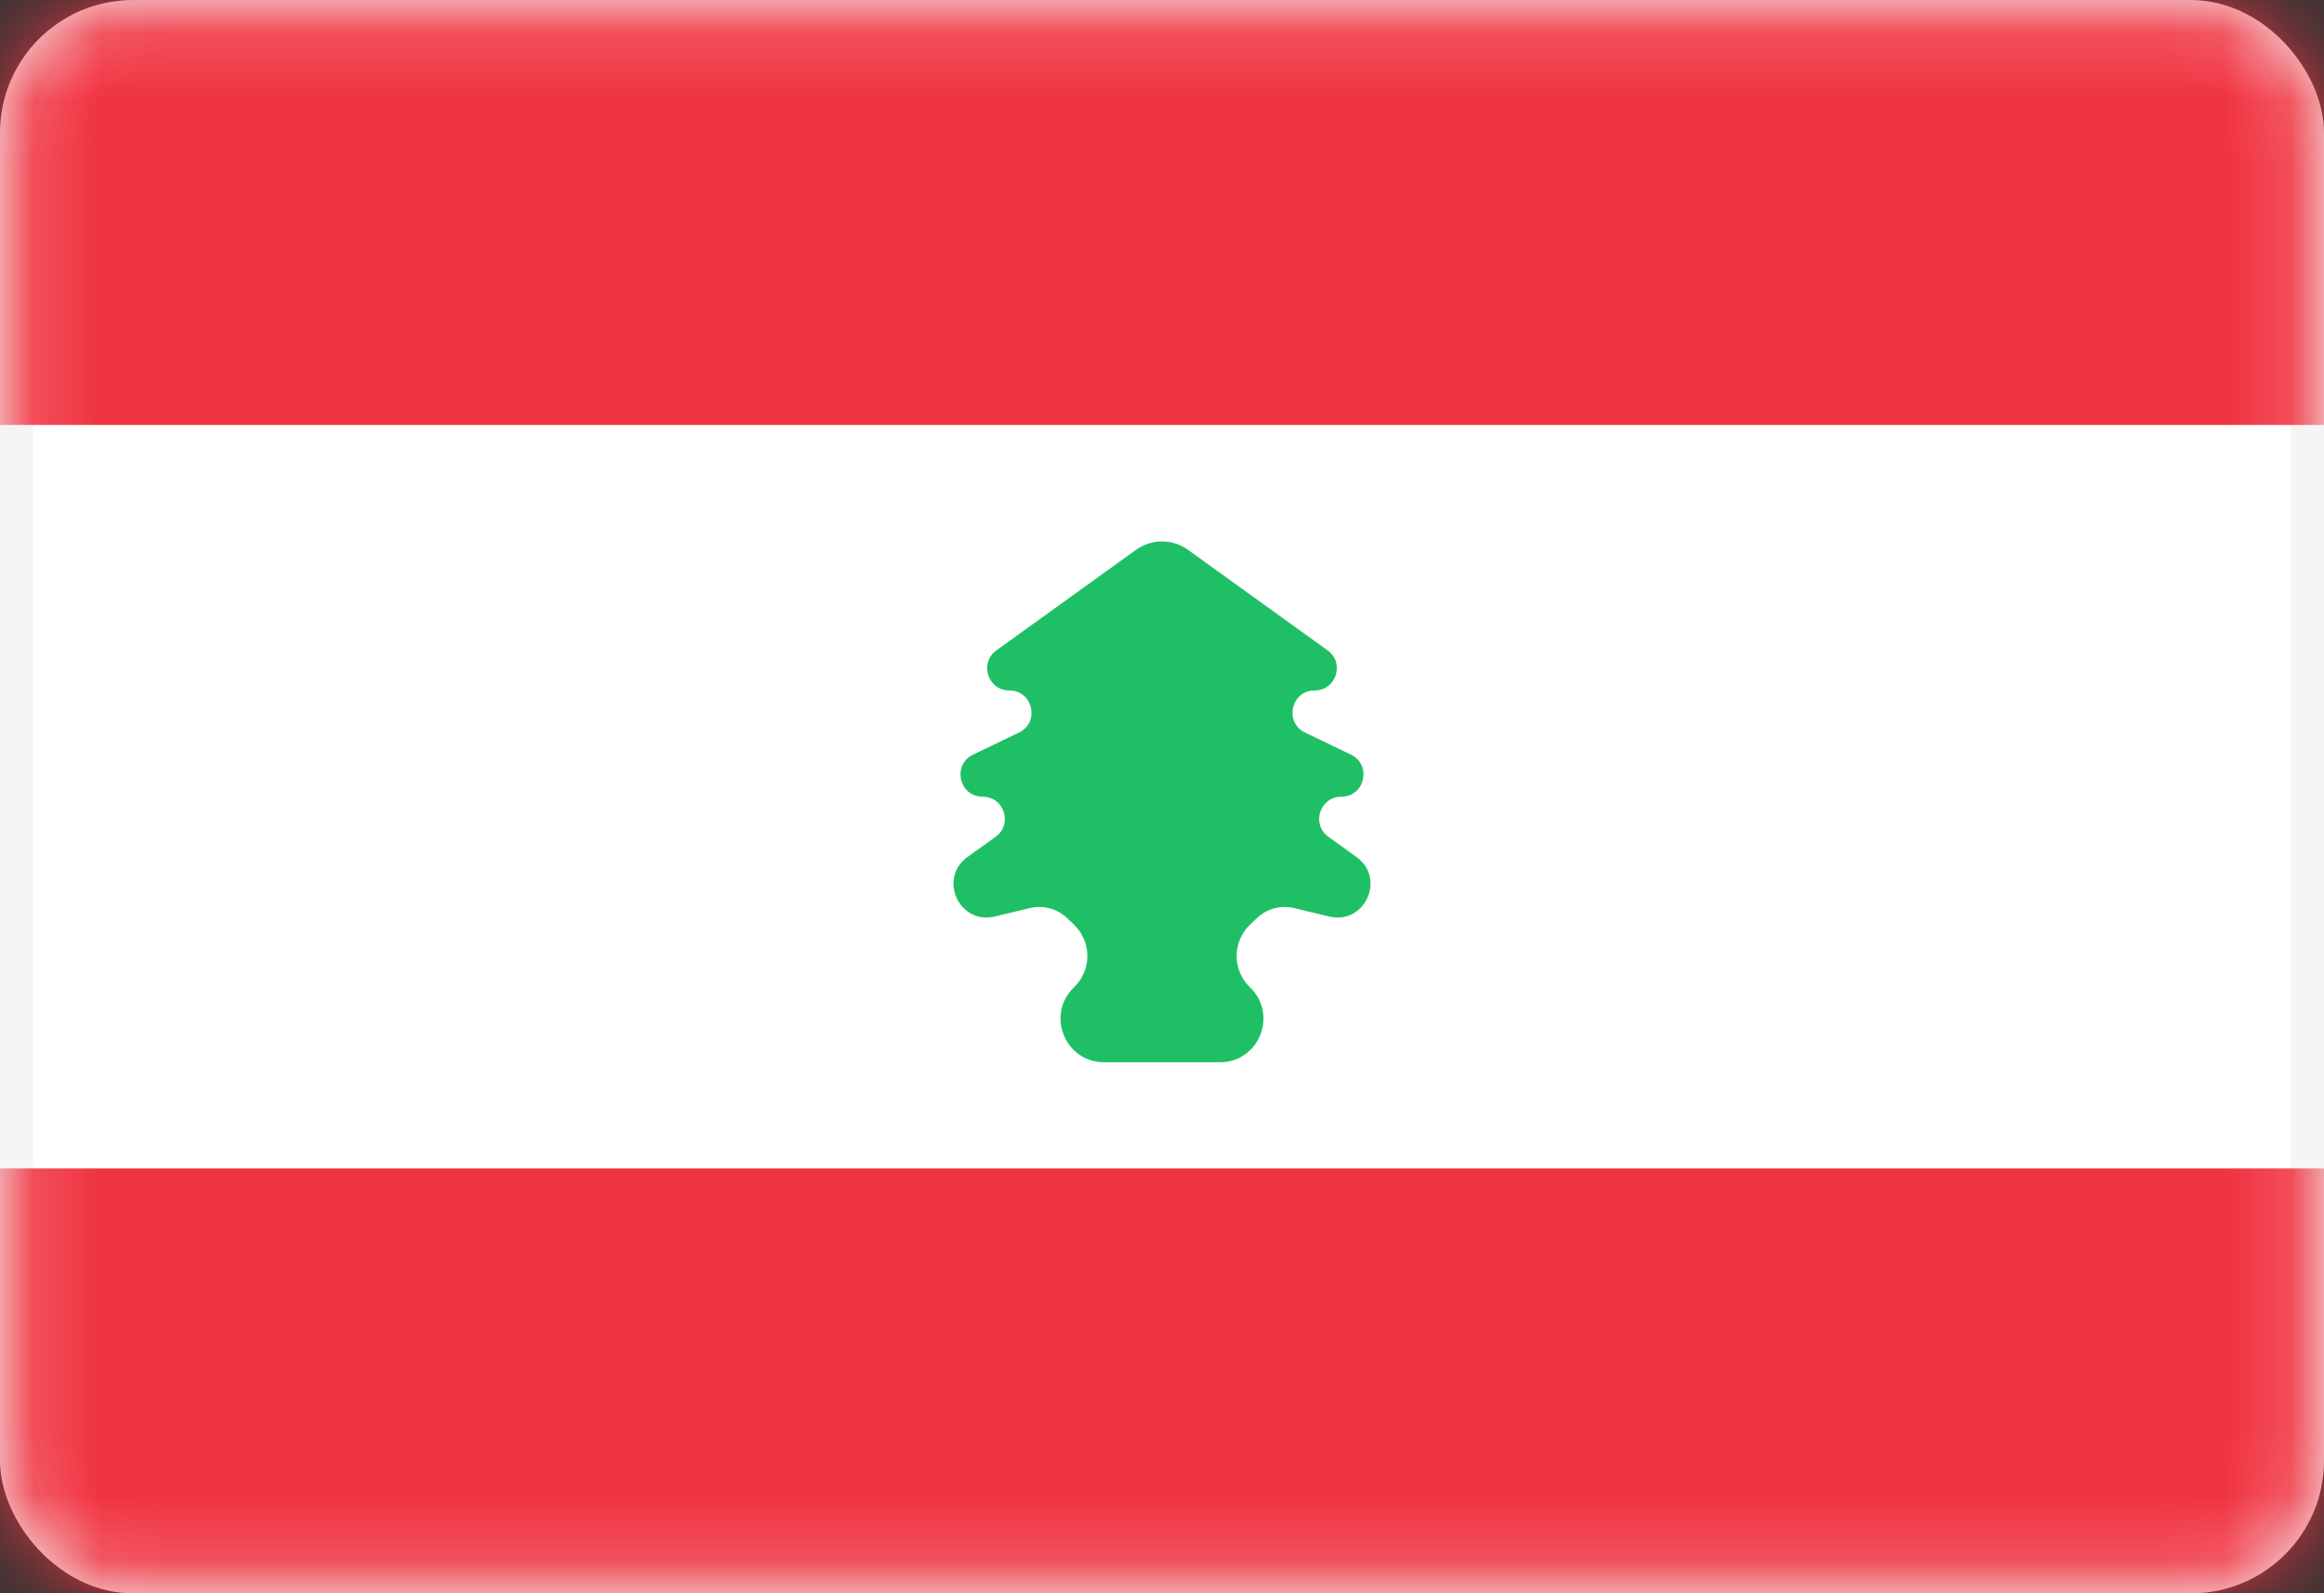 <svg width="35" height="24" viewBox="0 0 35 24" fill="none" xmlns="http://www.w3.org/2000/svg">
<rect x="0" y="0" width="35" height="24" fill="#333333" stroke="none"/>
<rect x="0.25" y="0.251" width="34.5" height="23.5" rx="1.75" fill="white" stroke="#F5F5F5" stroke-width="0.5"/>
<mask id="mask0_636_26099" style="mask-type:alpha" maskUnits="userSpaceOnUse" x="0" y="0" width="35" height="25">
<rect x="0.25" y="0.251" width="34.5" height="23.5" rx="1.75" fill="white" stroke="white" stroke-width="0.5"/>
</mask>
<g mask="url(#mask0_636_26099)">
<path fill-rule="evenodd" clip-rule="evenodd" d="M0 6.401H35V0.001H0V6.401Z" fill="#F03340"/>
<path fill-rule="evenodd" clip-rule="evenodd" d="M0 24.001H35V17.601H0V24.001Z" fill="#F03340"/>
<path fill-rule="evenodd" clip-rule="evenodd" d="M16.174 14.873C16.443 14.616 16.443 14.186 16.174 13.928L16.073 13.832C15.924 13.688 15.711 13.63 15.51 13.679L14.981 13.806C14.446 13.934 14.124 13.232 14.57 12.91L14.994 12.605C15.257 12.416 15.123 12.001 14.799 12.001C14.444 12.001 14.335 11.52 14.655 11.367L15.345 11.035C15.665 10.882 15.556 10.401 15.201 10.401C14.877 10.401 14.743 9.986 15.006 9.797L17.11 8.281C17.343 8.114 17.657 8.114 17.89 8.281L19.994 9.797C20.257 9.986 20.123 10.401 19.799 10.401C19.444 10.401 19.335 10.882 19.655 11.035L20.345 11.367C20.665 11.52 20.556 12.001 20.201 12.001C19.877 12.001 19.743 12.416 20.006 12.605L20.43 12.91C20.876 13.232 20.554 13.934 20.019 13.806L19.49 13.679C19.289 13.63 19.076 13.688 18.927 13.832L18.826 13.928C18.557 14.186 18.557 14.616 18.826 14.873C19.251 15.282 18.962 16.001 18.372 16.001H16.628C16.038 16.001 15.749 15.282 16.174 14.873Z" fill="#1FC065"/>
</g>
</svg>
